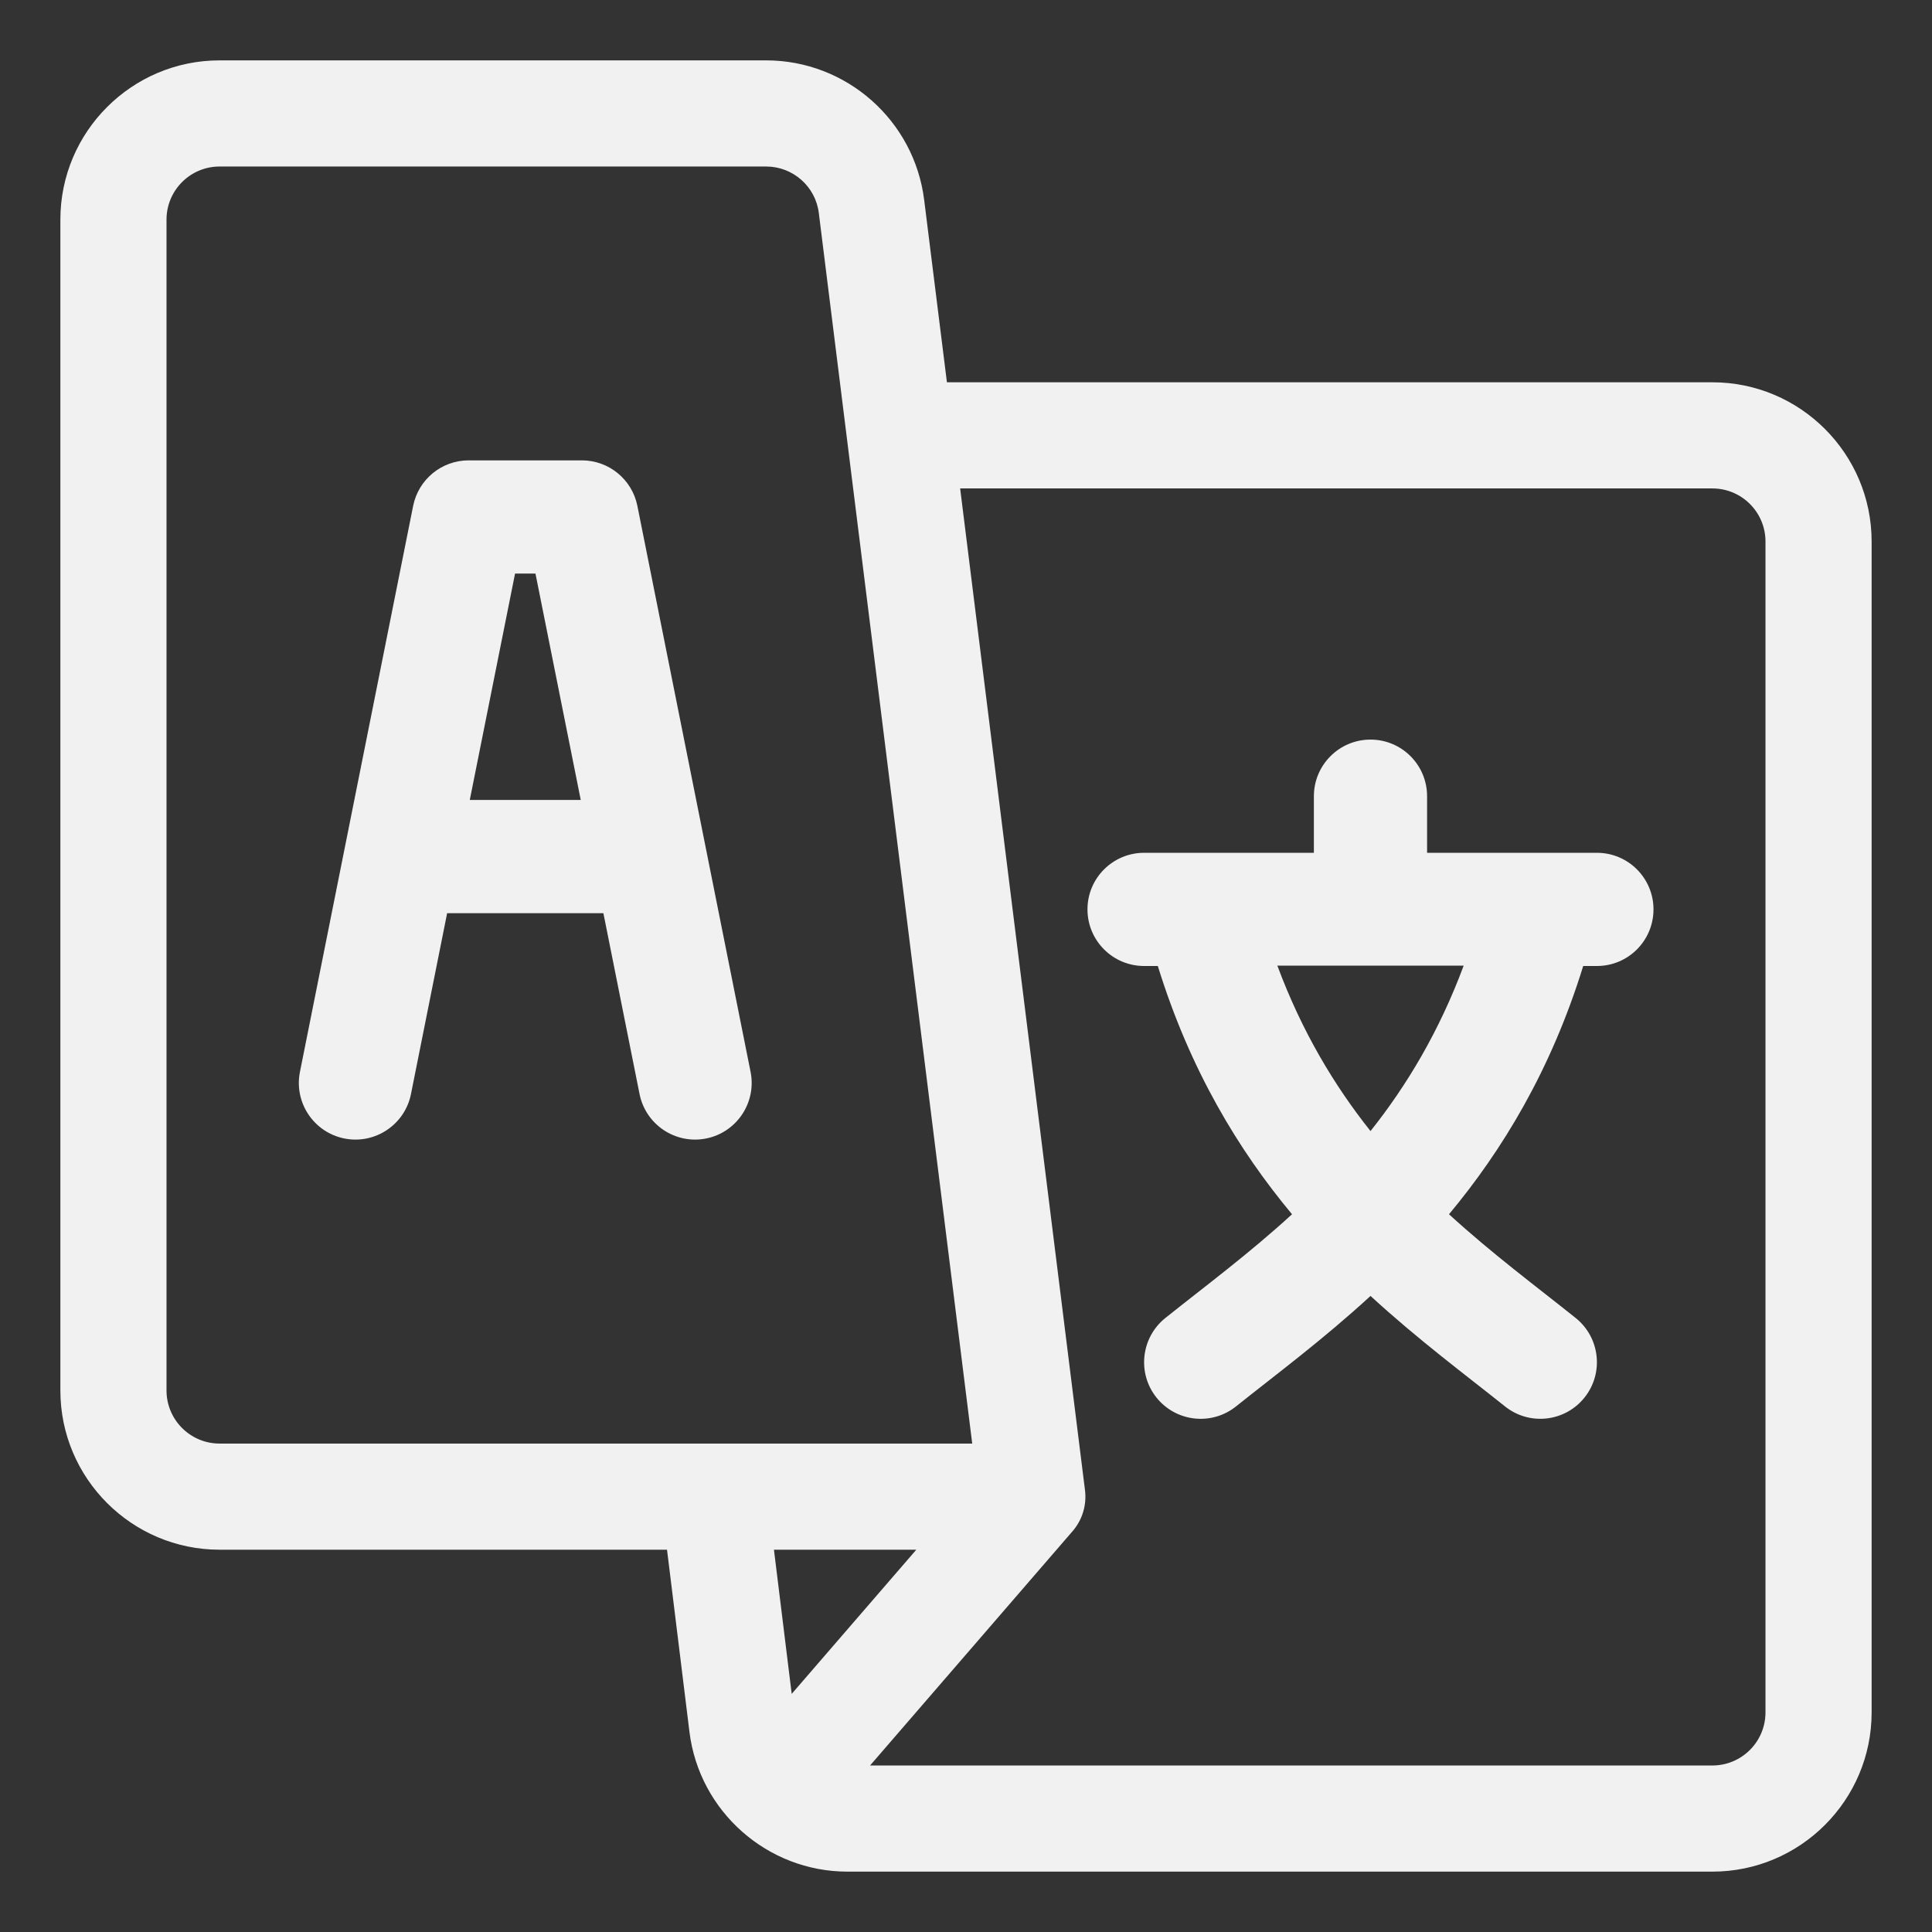 <svg width="32" height="32" viewBox="0 0 32 32" fill="none" xmlns="http://www.w3.org/2000/svg">
<rect x="0" y="0" width="32" height="32" fill="#333333" stroke="none"/>
<path d="M12.432 17.754C12.38 17.497 10.613 8.659 10.557 8.379C10.469 7.94 10.084 7.625 9.637 7.625H7.762C7.316 7.625 6.931 7.94 6.843 8.379C6.786 8.663 5.017 17.511 4.968 17.754C4.867 18.261 5.196 18.755 5.704 18.857C6.211 18.958 6.705 18.629 6.807 18.121L7.406 15.125H9.994L10.593 18.121C10.695 18.629 11.189 18.958 11.696 18.857C12.204 18.755 12.533 18.261 12.432 17.754ZM7.781 13.25L8.531 9.5H8.869L9.619 13.25H7.781Z" fill="#F1F1F1"/>
<path d="M26.45 14.125H23.637V13.188C23.637 12.67 23.218 12.25 22.7 12.25C22.182 12.25 21.762 12.67 21.762 13.188V14.125H18.95C18.432 14.125 18.012 14.545 18.012 15.062C18.012 15.58 18.432 16 18.95 16H19.177C19.711 17.726 20.515 19.05 21.4 20.112C20.68 20.771 19.951 21.311 19.302 21.83C18.898 22.154 18.832 22.744 19.155 23.148C19.479 23.553 20.069 23.618 20.473 23.294C21.126 22.772 21.909 22.192 22.7 21.465C23.492 22.192 24.276 22.774 24.927 23.294C25.331 23.618 25.921 23.552 26.244 23.148C26.568 22.744 26.502 22.154 26.098 21.83C25.451 21.312 24.721 20.771 24 20.112C24.885 19.05 25.689 17.726 26.223 16H26.45C26.968 16 27.387 15.58 27.387 15.062C27.387 14.545 26.968 14.125 26.45 14.125ZM22.7 18.734C22.102 17.983 21.563 17.086 21.157 15.994H24.243C23.837 17.086 23.298 17.983 22.7 18.734Z" fill="#F1F1F1"/>
<path d="M28.363 6.332H15.684L15.307 3.31C15.142 1.993 14.017 1 12.69 1H3.637C2.183 1 1 2.183 1 3.637V23.031C1 24.485 2.183 25.668 3.637 25.668H11.048L11.42 28.69C11.584 30.004 12.709 31 14.036 31H28.363C29.817 31 31 29.817 31 28.363V8.969C31 7.515 29.817 6.332 28.363 6.332ZM3.637 23.91C3.152 23.91 2.758 23.516 2.758 23.031V3.637C2.758 3.152 3.152 2.758 3.637 2.758H12.69C13.133 2.758 13.508 3.089 13.562 3.527C13.69 4.549 15.977 22.897 16.103 23.91H3.637ZM13.113 28.056L12.819 25.668H15.177L13.113 28.056ZM29.242 28.363C29.242 28.848 28.848 29.242 28.363 29.242H14.411L17.756 25.372C17.928 25.179 18.005 24.922 17.969 24.667L15.903 8.09H28.363C28.848 8.09 29.242 8.484 29.242 8.969V28.363Z" fill="#F1F1F1"/>
</svg>
